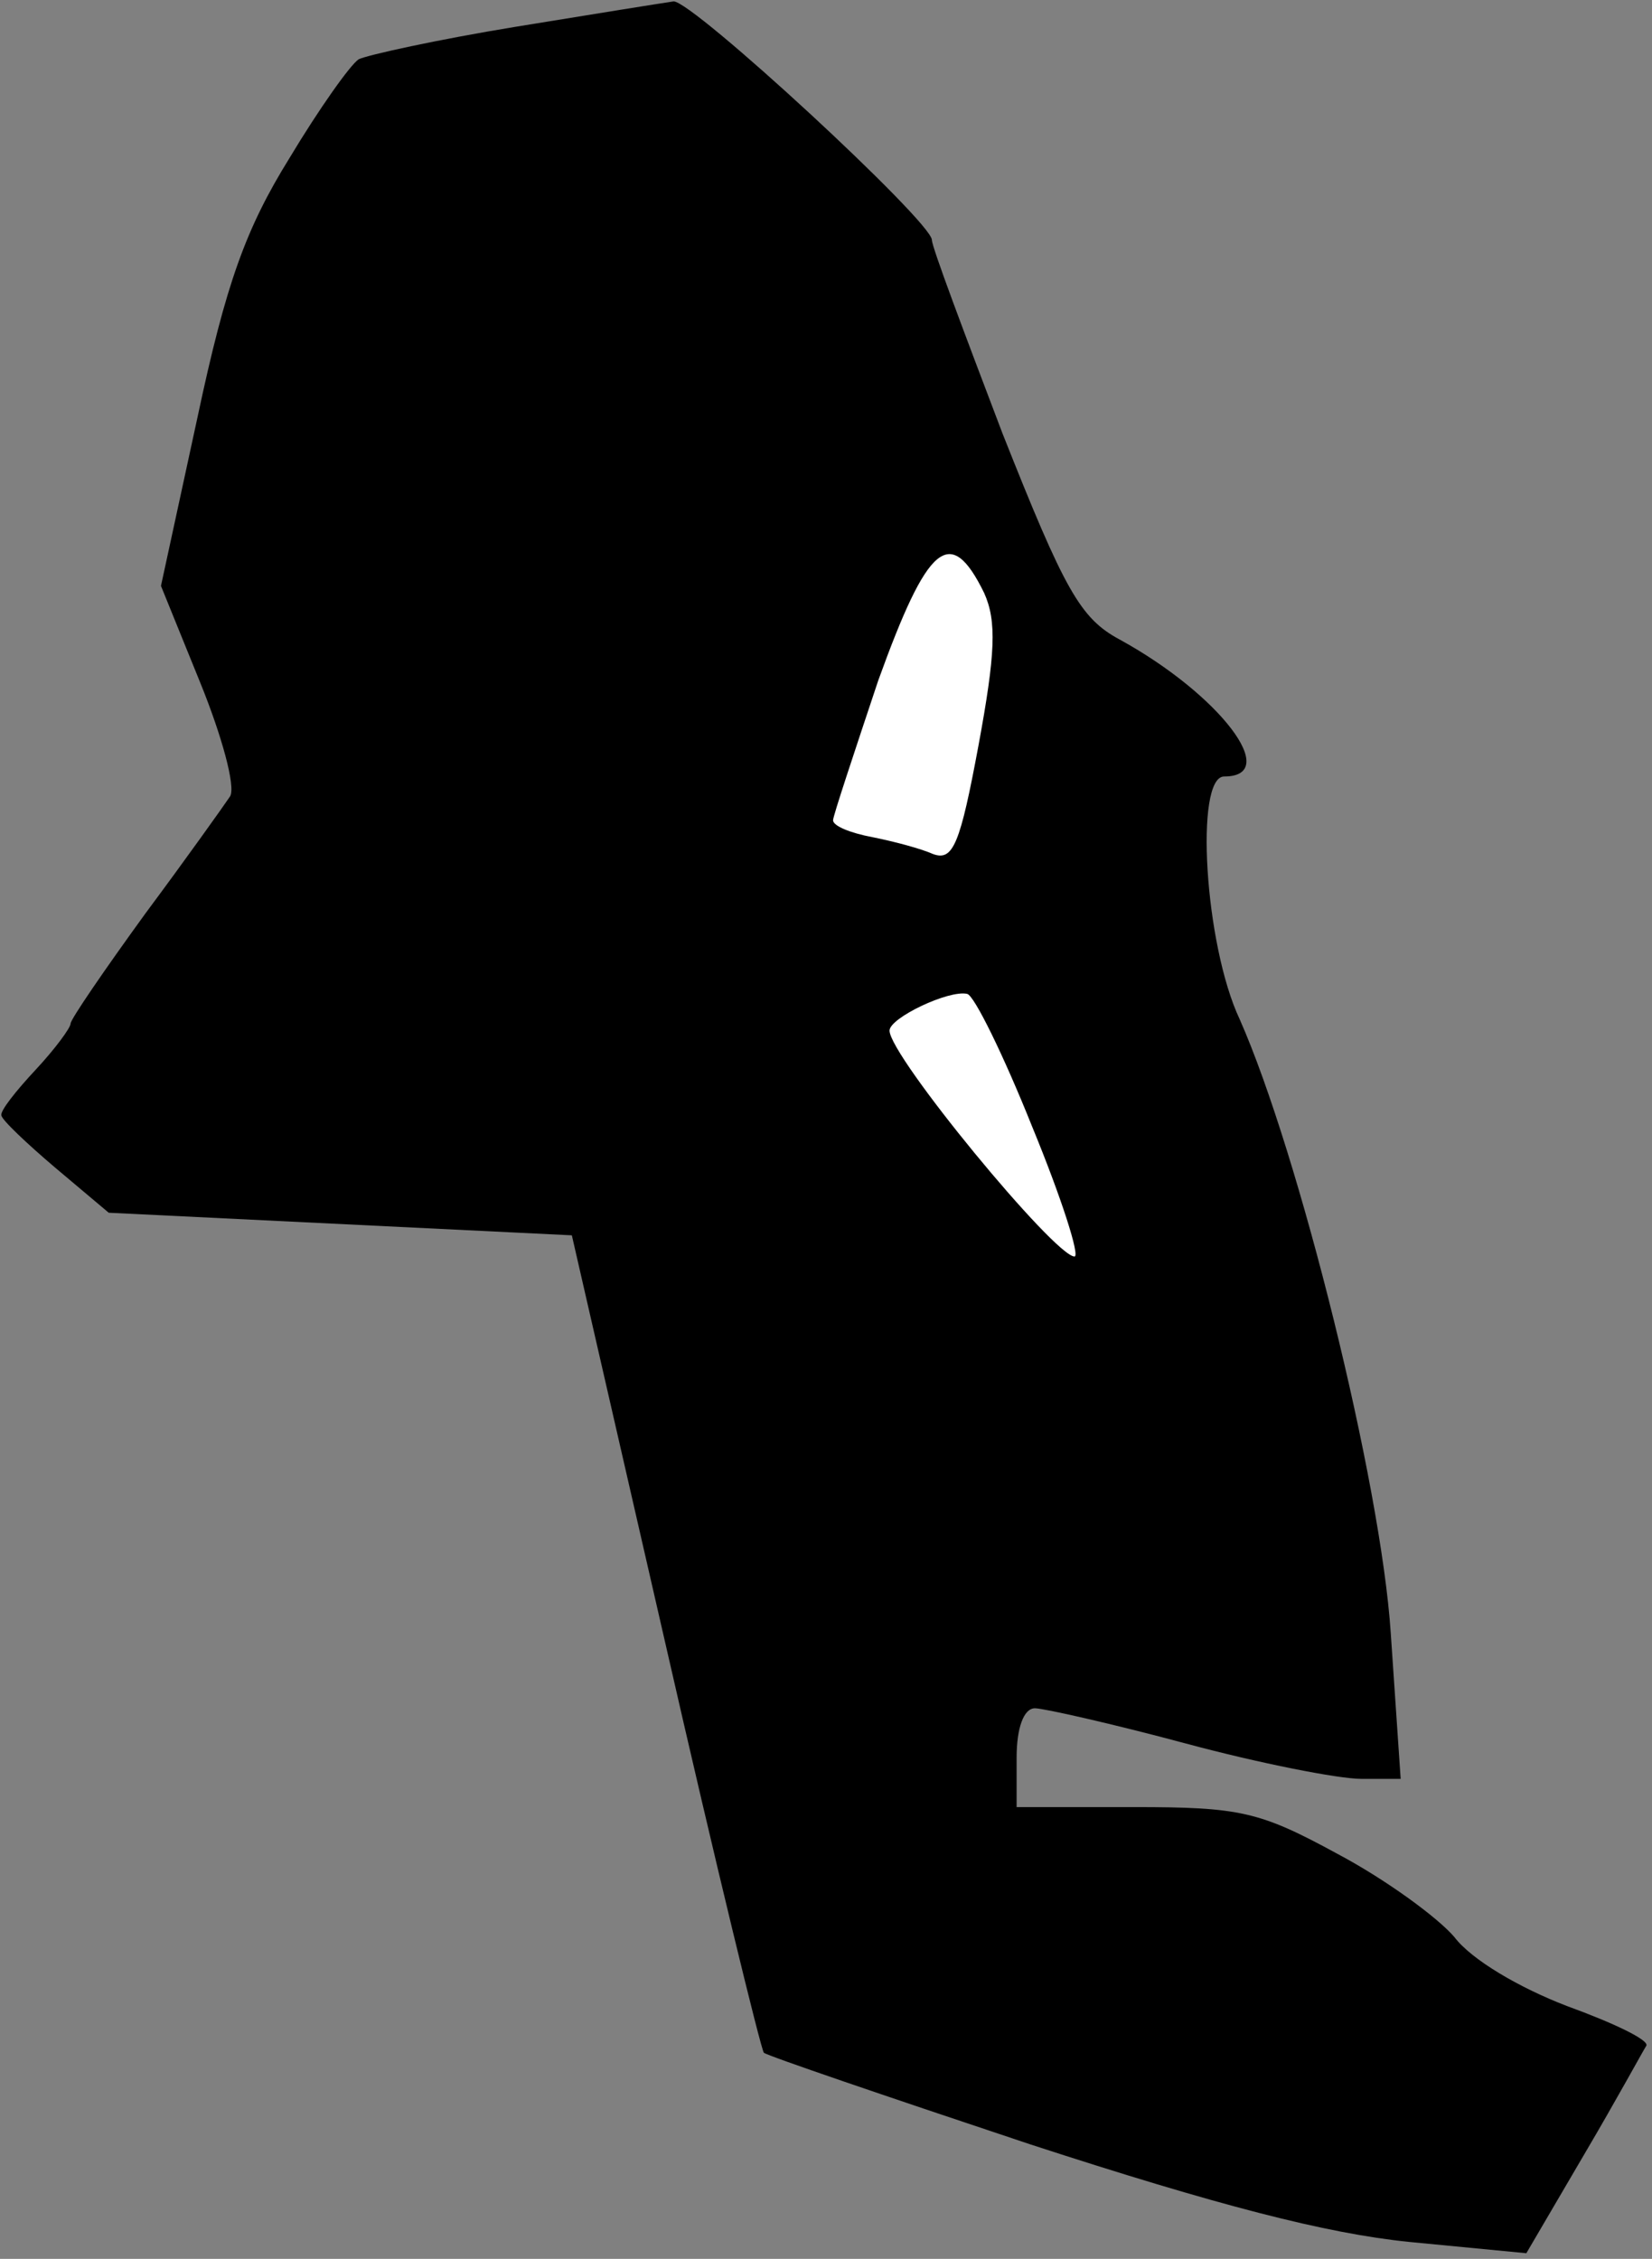<?xml version="1.0" standalone="no"?>
<!DOCTYPE svg PUBLIC "-//W3C//DTD SVG 20010904//EN"
 "http://www.w3.org/TR/2001/REC-SVG-20010904/DTD/svg10.dtd">
<svg version="1.0" xmlns="http://www.w3.org/2000/svg"
 width="117pt" height="160pt" viewBox="0 0 117 160"
 preserveAspectRatio="xMidYMid meet">
<rect x="0" y="0" width="117" height="160" fill="#808080" stroke="none"/>
<g transform="translate(0,160) scale(0.1,-0.1)"
fill="#000000" stroke="none">
<path fill="#000000" stroke="none" d="M365 1581 c-55 -9 -105 -20 -111 -23
-6 -4 -28 -35 -49 -70 -31 -50 -45 -89 -65 -183 l-26 -120 28 -69 c15 -37 25
-73 21 -80 -4 -6 -31 -44 -60 -83 -29 -40 -53 -75 -53 -78 0 -3 -11 -18 -25
-33 -14 -15 -25 -29 -24 -32 0 -3 18 -20 38 -37 l38 -32 164 -8 164 -8 66
-288 c36 -158 68 -289 70 -291 2 -2 87 -31 189 -65 132 -43 209 -63 268 -69
l83 -8 41 70 c23 39 42 74 44 77 2 4 -23 16 -56 28 -34 13 -68 33 -80 49 -12
14 -49 41 -83 59 -55 30 -69 33 -144 33 l-83 0 0 35 c0 21 5 35 13 35 6 0 55
-11 107 -25 52 -14 108 -25 124 -25 l28 0 -7 103 c-7 107 -65 340 -107 435
-25 53 -32 172 -11 172 41 0 -3 58 -74 97 -28 15 -39 35 -83 146 -27 71 -50
132 -50 137 0 13 -170 170 -183 169 -7 -1 -57 -9 -112 -18z"/>
<path fill="#ffffff" stroke="none" d="M697 1180 c9 -20 8 -43 -4 -108 -13
-70 -18 -82 -32 -77 -9 4 -28 9 -43 12 -16 3 -28 8 -28 12 0 3 15 48 32 99 35
97 51 111 75 62z"/>
<path fill="#ffffff" stroke="none" d="M731 802 c21 -51 34 -92 30 -92 -14 0
-131 142 -131 160 0 9 42 29 55 26 5 -1 26 -44 46 -94z"/>
</g>
</svg>
